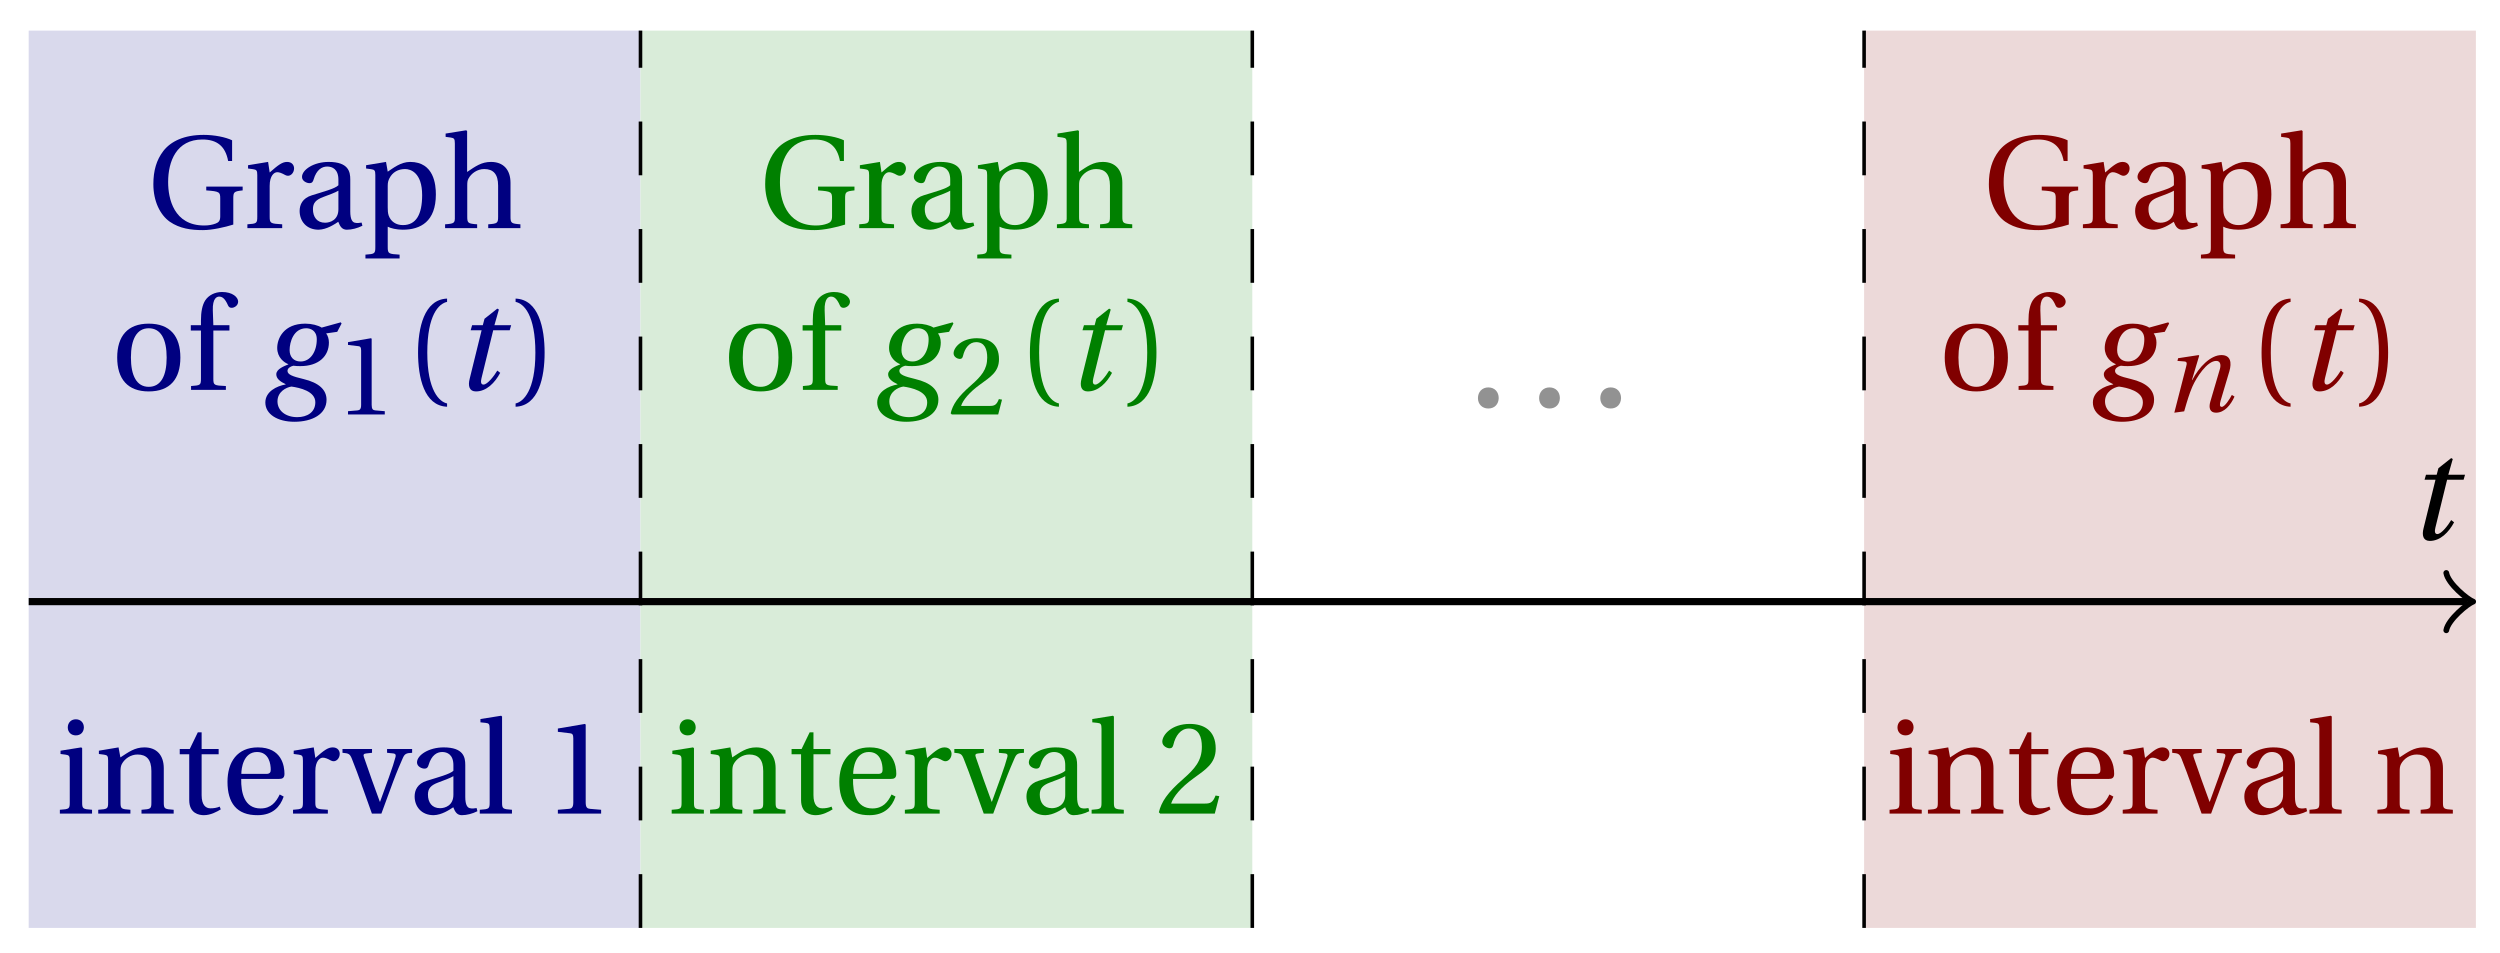 <svg xmlns="http://www.w3.org/2000/svg" xmlns:xlink="http://www.w3.org/1999/xlink" version="1.1" width="139" height="53" viewBox="0 0 139 53">
<defs>
<path id="font_1_3" d="M.428 .452 .439 .49H.312L.346 .609 .334 .616 .237 .539 .224 .49H.143L.132 .452H.215L.125 .086C.11 .029 .122-.012 .172-.012 .252-.012 .316 .054 .356 .129L.334 .146C.311 .107 .26 .04 .229 .04 .208 .04 .208 .063 .214 .088L.303 .452H.428Z"/>
<path id="font_2_6" d="M.654 .224C.654 .274 .659 .279 .725 .286V.315H.449V.286C.55 .279 .555 .273 .555 .224V.089C.555 .054 .542 .043 .521 .035 .495 .025 .467 .02 .433 .02 .203 .02 .16 .224 .16 .349 .16 .507 .223 .672 .42 .672 .53 .672 .594 .622 .615 .509H.645V.666C.596 .69 .51 .707 .43 .707 .28 .707 .18 .658 .123 .584 .072 .517 .048 .437 .048 .333 .048 .204 .099 .101 .172 .049 .248-.004 .336-.015 .424-.015 .494-.015 .591 .007 .654 .027V.224Z"/>
<path id="font_2_16" d="M.189 .502 .037 .477V.452L.075 .447C.101 .443 .107 .438 .107 .402V.087C.107 .036 .102 .034 .032 .029V0H.296V.029C.207 .034 .201 .036 .201 .087V.321C.201 .398 .235 .424 .258 .424 .274 .424 .291 .418 .32 .402 .327 .398 .335 .397 .34 .397 .364 .397 .386 .422 .386 .453 .386 .475 .372 .502 .333 .502 .297 .502 .267 .48 .201 .422L.189 .502Z"/>
<path id="font_2_7" d="M.343 .143C.343 .062 .281 .041 .242 .041 .18 .041 .15 .085 .15 .144 .15 .191 .172 .215 .228 .236 .268 .251 .321 .27 .343 .284V.143M.433 .369C.433 .427 .42 .502 .269 .502 .156 .502 .067 .443 .067 .388 .067 .356 .104 .341 .123 .341 .144 .341 .15 .352 .155 .369 .177 .443 .218 .467 .258 .467 .297 .467 .343 .447 .343 .367V.325C.318 .299 .221 .274 .142 .249 .07 .227 .049 .177 .049 .13 .049 .055 .099-.012 .193-.012 .255-.01 .31 .027 .342 .048 .356 .011 .372-.012 .407-.012 .444-.012 .487-.001 .525 .018L.519 .042C.505 .039 .483 .037 .468 .041 .45 .045 .433 .064 .433 .127V.369Z"/>
<path id="font_2_15" d="M.194 .321C.194 .346 .198 .36 .207 .378 .23 .424 .273 .448 .326 .448 .366 .448 .455 .422 .455 .25 .455 .103 .409 .023 .309 .023 .257 .023 .217 .05 .201 .096 .195 .114 .194 .134 .194 .157V.321M.03 .477V.452L.068 .447C.094 .443 .1 .438 .1 .402V-.143C.1-.194 .095-.196 .025-.201V-.23H.284V-.201C.2-.196 .194-.194 .194-.143V.011C.215-.001 .262-.012 .308-.012 .443-.012 .559 .05 .559 .256 .559 .327 .546 .502 .364 .502 .291 .502 .233 .453 .194 .428L.181 .502 .03 .477Z"/>
<path id="font_2_10" d="M.517 .343C.517 .444 .462 .502 .369 .502 .296 .502 .251 .468 .188 .426V.736L.181 .742 .025 .717V.692L.063 .687C.089 .683 .095 .678 .095 .642V.087C.096 .038 .091 .034 .021 .029V0H.264V.029C.195 .034 .189 .038 .189 .087V.321C.189 .346 .19 .36 .198 .375 .219 .415 .265 .448 .318 .448 .386 .448 .423 .41 .423 .323V.087C.423 .038 .418 .034 .348 .029V0H.592V.029C.523 .034 .517 .038 .517 .087V.343Z"/>
<path id="font_2_14" d="M.288 .502C.128 .502 .049 .407 .049 .245 .049 .083 .128-.012 .288-.012 .45-.012 .528 .083 .528 .245 .528 .407 .45 .502 .288 .502M.153 .245C.153 .383 .197 .467 .288 .467 .381 .467 .424 .383 .424 .245 .424 .107 .381 .023 .288 .023 .197 .023 .153 .107 .153 .245Z"/>
<path id="font_2_9" d="M.201 .45H.323V.49H.201L.197 .602C.194 .697 .229 .707 .245 .707 .266 .707 .288 .697 .313 .639 .318 .629 .325 .622 .34 .622 .36 .622 .389 .639 .389 .669 .389 .702 .347 .742 .267 .742 .212 .742 .165 .717 .14 .679 .117 .644 .107 .591 .107 .525V.49H.03V.45H.107V.087C.107 .036 .104 .034 .032 .029V0H.296V.029C.205 .033 .201 .035 .201 .086V.45Z"/>
<path id="font_1_1" d="M.34 .467C.37 .467 .42 .452 .42 .383 .42 .29 .372 .215 .297 .215 .244 .215 .214 .251 .214 .301 .214 .364 .245 .467 .34 .467M.457 .472C.431 .489 .382 .502 .333 .502 .169 .502 .12 .389 .12 .318 .12 .244 .174 .206 .204 .195V.193C.173 .18 .113 .158 .113 .118 .113 .085 .143 .062 .184 .043V.041C.116 .029 .03-.013 .03-.096 .03-.185 .123-.242 .25-.242 .385-.242 .494-.185 .494-.075 .494-0 .437 .054 .319 .082 .235 .102 .198 .116 .198 .144 .198 .163 .218 .177 .242 .183 .262 .18 .281 .18 .296 .18 .435 .18 .512 .256 .512 .359 .512 .386 .504 .411 .491 .428L.575 .44 .608 .503 .602 .512 .457 .472M.272-.207C.185-.207 .122-.159 .122-.087 .122-.015 .187 .019 .228 .025 .291 .016 .409-.01 .409-.094 .409-.17 .347-.207 .272-.207Z"/>
<path id="font_2_4" d="M.437 0V.029L.353 .036C.332 .038 .32 .046 .32 .085V.674L.315 .68 .109 .645V.62L.202 .609C.219 .607 .226 .599 .226 .57V.085C.226 .066 .223 .054 .217 .047 .212 .04 .204 .037 .193 .036L.109 .029V0H.437Z"/>
<path id="font_2_1" d="M.175 .282C.175 .568 .262 .654 .325 .667V.692C.15 .685 .105 .468 .105 .282 .105 .096 .15-.121 .325-.128V-.103C.267-.091 .175-.006 .175 .282Z"/>
<path id="font_2_2" d="M.175 .282C.175-.006 .083-.091 .025-.103V-.128C.2-.121 .245 .096 .245 .282 .245 .468 .2 .685 .025 .692V.667C.088 .654 .175 .568 .175 .282Z"/>
<path id="font_2_11" d="M.037 .477V.452L.075 .447C.101 .443 .107 .438 .107 .402V.087C.107 .036 .104 .034 .032 .029V0H.276V.029C.205 .034 .201 .036 .201 .087V.496L.194 .502 .037 .477M.153 .715C.117 .715 .092 .689 .092 .653 .092 .618 .117 .593 .153 .593 .19 .593 .213 .618 .214 .653 .214 .689 .19 .715 .153 .715Z"/>
<path id="font_2_13" d="M.529 .343C.529 .444 .474 .502 .382 .502 .308 .502 .262 .466 .2 .426L.186 .502 .037 .477V.452L.075 .447C.101 .443 .107 .438 .107 .402V.087C.107 .036 .104 .034 .032 .029V0H.276V.029C.205 .034 .201 .036 .201 .087V.321C.201 .346 .203 .36 .211 .376 .232 .415 .277 .448 .33 .448 .398 .448 .435 .41 .435 .323V.087C.435 .036 .432 .034 .36 .029V0H.604V.029C.533 .034 .529 .036 .529 .087V.343Z"/>
<path id="font_2_17" d="M.326 .45V.49H.197V.616H.168L.107 .49H.031V.45H.103V.102C.103 0 .179-.012 .214-.012 .265-.012 .313 .014 .342 .032L.334 .053C.31 .043 .288 .04 .263 .04 .229 .04 .197 .064 .197 .14V.45H.326Z"/>
<path id="font_2_8" d="M.441 .263C.462 .263 .481 .268 .481 .301 .481 .36 .462 .502 .279 .502 .123 .502 .049 .391 .049 .241 .049 .083 .117-.014 .28-.012 .391-.011 .448 .05 .475 .129L.445 .145C.417 .087 .379 .039 .3 .039 .176 .039 .151 .159 .153 .263H.441M.154 .301C.154 .342 .169 .467 .273 .467 .366 .467 .377 .372 .377 .333 .377 .314 .371 .301 .343 .301H.154Z"/>
<path id="font_2_18" d="M.339 .49V.461L.388 .456C.404 .454 .407 .443 .403 .429 .395 .397 .376 .339 .353 .275L.286 .09H.284L.223 .258C.203 .315 .183 .373 .164 .427 .157 .446 .161 .454 .18 .456L.225 .461V.49H.001V.461C.048 .457 .057 .453 .072 .416 .099 .35 .122 .285 .147 .216L.224 0H.296L.385 .242C.414 .32 .443 .386 .457 .418 .472 .453 .483 .459 .529 .461V.49H.339Z"/>
<path id="font_2_12" d="M.189 .736 .182 .742 .025 .717V.692L.063 .688C.089 .685 .095 .68 .095 .642V.087C.095 .036 .092 .034 .02 .029V0H.264V.029C.193 .034 .189 .036 .189 .087V.736Z"/>
<path id="font_2_5" d="M.485 .132 .457 .137C.436 .083 .416 .076 .376 .076H.12C.136 .128 .195 .199 .288 .266 .384 .336 .458 .381 .458 .493 .458 .632 .366 .68 .261 .68 .124 .68 .053 .597 .053 .545 .053 .511 .091 .495 .108 .495 .126 .495 .133 .505 .137 .522 .153 .59 .192 .645 .254 .645 .331 .645 .353 .58 .353 .507 .353 .4 .299 .34 .212 .263 .089 .156 .046 .088 .027 .01L.037 0H.451L.485 .132Z"/>
<path id="font_2_3" d="M.133-.012C.172-.012 .195 .015 .196 .051 .196 .088 .172 .116 .133 .116 .095 .116 .07 .088 .07 .051 .07 .015 .095-.012 .133-.012Z"/>
<path id="font_1_2" d="M.186 0C.215 .102 .232 .156 .258 .218 .295 .304 .391 .45 .472 .45 .507 .45 .516 .418 .505 .379L.419 .086C.403 .03 .416-.012 .47-.012 .545-.012 .601 .056 .635 .132L.611 .146C.593 .111 .549 .04 .521 .04 .501 .04 .502 .063 .511 .095L.589 .357C.612 .436 .6 .502 .518 .502 .422 .502 .318 .396 .258 .279H.255L.32 .497 .315 .502 .132 .474 .126 .45 .188 .445C.212 .443 .212 .429 .203 .397L.098-.012 .186 0Z"/>
</defs>
<path transform="matrix(1,0,0,-1,1.595,33.45)" d="M0-18.142V31.748H34.016V-18.142ZM34.016 31.748" fill="#d9d9ec"/>
<path transform="matrix(1,0,0,-1,1.595,33.45)" d="M34.016-18.142V31.748H68.033V-18.142ZM68.033 31.748" fill="#d9ecd9"/>
<path transform="matrix(1,0,0,-1,1.595,33.45)" d="M102.049-18.142V31.748H136.065V-18.142ZM136.065 31.748" fill="#ecd9d9"/>
<path transform="matrix(1,0,0,-1,1.595,33.45)" stroke-width=".399" stroke-linecap="butt" stroke-miterlimit="10" stroke-linejoin="miter" fill="none" stroke="#000000" d="M0 0H135.607"/>
<path transform="matrix(1,0,0,-1,137.209,33.45)" stroke-width=".319" stroke-linecap="round" stroke-linejoin="round" fill="none" stroke="#000000" d="M-1.196 1.594C-1.096 .996 0 .1 .299 0 0-.1-1.096-.996-1.196-1.594"/>
<use data-text="t" xlink:href="#font_1_3" transform="matrix(7.333,0,0,-7.333,133.837,29.987)"/>
<path transform="matrix(1,0,0,-1,1.595,33.45)" stroke-width=".199" stroke-linecap="butt" stroke-dasharray="2.989,2.989" stroke-miterlimit="10" stroke-linejoin="miter" fill="none" stroke="#000000" d="M34.016-18.142V31.748"/>
<path transform="matrix(1,0,0,-1,1.595,33.45)" stroke-width=".199" stroke-linecap="butt" stroke-dasharray="2.989,2.989" stroke-miterlimit="10" stroke-linejoin="miter" fill="none" stroke="#000000" d="M68.033-18.142V31.748"/>
<path transform="matrix(1,0,0,-1,1.595,33.45)" stroke-width=".199" stroke-linecap="butt" stroke-dasharray="2.989,2.989" stroke-miterlimit="10" stroke-linejoin="miter" fill="none" stroke="#000000" d="M102.049-18.142V31.748"/>
<use data-text="G" xlink:href="#font_2_6" transform="matrix(7.333,0,0,-7.333,8.175,12.684)" fill="#000080"/>
<use data-text="r" xlink:href="#font_2_16" transform="matrix(7.333,0,0,-7.333,13.52,12.684)" fill="#000080"/>
<use data-text="a" xlink:href="#font_2_7" transform="matrix(7.333,0,0,-7.333,16.3,12.684)" fill="#000080"/>
<use data-text="p" xlink:href="#font_2_15" transform="matrix(7.333,0,0,-7.333,20.135,12.684)" fill="#000080"/>
<use data-text="h" xlink:href="#font_2_10" transform="matrix(7.333,0,0,-7.333,24.593,12.684)" fill="#000080"/>
<use data-text="o" xlink:href="#font_2_14" transform="matrix(7.333,0,0,-7.333,6.157,21.676)" fill="#000080"/>
<use data-text="f" xlink:href="#font_2_9" transform="matrix(7.333,0,0,-7.333,10.388,21.676)" fill="#000080"/>
<use data-text="g" xlink:href="#font_1_1" transform="matrix(7.333,0,0,-7.333,14.533,21.676)" fill="#000080"/>
<use data-text="1" xlink:href="#font_2_4" transform="matrix(6.233,0,0,-6.233,18.67,23.043)" fill="#000080"/>
<use data-text="(" xlink:href="#font_2_1" transform="matrix(7.333,0,0,-7.333,22.474,21.676)" fill="#000080"/>
<use data-text="t" xlink:href="#font_1_3" transform="matrix(7.333,0,0,-7.333,25.201,21.676)" fill="#000080"/>
<use data-text=")" xlink:href="#font_2_2" transform="matrix(7.333,0,0,-7.333,28.484,21.676)" fill="#000080"/>
<use data-text="i" xlink:href="#font_2_11" transform="matrix(7.333,0,0,-7.333,3.094,45.236)" fill="#000080"/>
<use data-text="n" xlink:href="#font_2_13" transform="matrix(7.333,0,0,-7.333,5.227,45.236)" fill="#000080"/>
<use data-text="t" xlink:href="#font_2_17" transform="matrix(7.333,0,0,-7.333,9.766,45.236)" fill="#000080"/>
<use data-text="e" xlink:href="#font_2_8" transform="matrix(7.333,0,0,-7.333,12.289,45.236)" fill="#000080"/>
<use data-text="r" xlink:href="#font_2_16" transform="matrix(7.333,0,0,-7.333,16.058,45.236)" fill="#000080"/>
<use data-text="v" xlink:href="#font_2_18" transform="matrix(7.333,0,0,-7.333,19.035,45.236)" fill="#000080"/>
<use data-text="a" xlink:href="#font_2_7" transform="matrix(7.333,0,0,-7.333,22.694,45.236)" fill="#000080"/>
<use data-text="l" xlink:href="#font_2_12" transform="matrix(7.333,0,0,-7.333,26.529,45.236)" fill="#000080"/>
<use data-text="1" xlink:href="#font_2_4" transform="matrix(7.333,0,0,-7.333,30.218,45.236)" fill="#000080"/>
<use data-text="G" xlink:href="#font_2_6" transform="matrix(7.333,0,0,-7.333,42.192,12.684)" fill="#008000"/>
<use data-text="r" xlink:href="#font_2_16" transform="matrix(7.333,0,0,-7.333,47.538,12.684)" fill="#008000"/>
<use data-text="a" xlink:href="#font_2_7" transform="matrix(7.333,0,0,-7.333,50.317,12.684)" fill="#008000"/>
<use data-text="p" xlink:href="#font_2_15" transform="matrix(7.333,0,0,-7.333,54.152,12.684)" fill="#008000"/>
<use data-text="h" xlink:href="#font_2_10" transform="matrix(7.333,0,0,-7.333,58.611,12.684)" fill="#008000"/>
<use data-text="o" xlink:href="#font_2_14" transform="matrix(7.333,0,0,-7.333,40.175,21.676)" fill="#008000"/>
<use data-text="f" xlink:href="#font_2_9" transform="matrix(7.333,0,0,-7.333,44.406,21.676)" fill="#008000"/>
<use data-text="g" xlink:href="#font_1_1" transform="matrix(7.333,0,0,-7.333,48.552,21.676)" fill="#008000"/>
<use data-text="2" xlink:href="#font_2_5" transform="matrix(6.233,0,0,-6.233,52.689,23.043)" fill="#008000"/>
<use data-text="(" xlink:href="#font_2_1" transform="matrix(7.333,0,0,-7.333,56.493,21.676)" fill="#008000"/>
<use data-text="t" xlink:href="#font_1_3" transform="matrix(7.333,0,0,-7.333,59.219,21.676)" fill="#008000"/>
<use data-text=")" xlink:href="#font_2_2" transform="matrix(7.333,0,0,-7.333,62.502,21.676)" fill="#008000"/>
<use data-text="i" xlink:href="#font_2_11" transform="matrix(7.333,0,0,-7.333,37.111,45.236)" fill="#008000"/>
<use data-text="n" xlink:href="#font_2_13" transform="matrix(7.333,0,0,-7.333,39.245,45.236)" fill="#008000"/>
<use data-text="t" xlink:href="#font_2_17" transform="matrix(7.333,0,0,-7.333,43.784,45.236)" fill="#008000"/>
<use data-text="e" xlink:href="#font_2_8" transform="matrix(7.333,0,0,-7.333,46.307,45.236)" fill="#008000"/>
<use data-text="r" xlink:href="#font_2_16" transform="matrix(7.333,0,0,-7.333,50.076,45.236)" fill="#008000"/>
<use data-text="v" xlink:href="#font_2_18" transform="matrix(7.333,0,0,-7.333,53.053,45.236)" fill="#008000"/>
<use data-text="a" xlink:href="#font_2_7" transform="matrix(7.333,0,0,-7.333,56.712,45.236)" fill="#008000"/>
<use data-text="l" xlink:href="#font_2_12" transform="matrix(7.333,0,0,-7.333,60.547,45.236)" fill="#008000"/>
<use data-text="2" xlink:href="#font_2_5" transform="matrix(7.333,0,0,-7.333,64.235,45.236)" fill="#008000"/>
<use data-text="." xlink:href="#font_2_3" transform="matrix(9.166,0,0,-9.166,81.532,22.603)" fill="#929292"/>
<use data-text="." xlink:href="#font_2_3" transform="matrix(9.166,0,0,-9.166,84.933,22.603)" fill="#929292"/>
<use data-text="." xlink:href="#font_2_3" transform="matrix(9.166,0,0,-9.166,88.334,22.603)" fill="#929292"/>
<use data-text="G" xlink:href="#font_2_6" transform="matrix(7.333,0,0,-7.333,110.229,12.684)" fill="#800000"/>
<use data-text="r" xlink:href="#font_2_16" transform="matrix(7.333,0,0,-7.333,115.575,12.684)" fill="#800000"/>
<use data-text="a" xlink:href="#font_2_7" transform="matrix(7.333,0,0,-7.333,118.354,12.684)" fill="#800000"/>
<use data-text="p" xlink:href="#font_2_15" transform="matrix(7.333,0,0,-7.333,122.189,12.684)" fill="#800000"/>
<use data-text="h" xlink:href="#font_2_10" transform="matrix(7.333,0,0,-7.333,126.647,12.684)" fill="#800000"/>
<use data-text="o" xlink:href="#font_2_14" transform="matrix(7.333,0,0,-7.333,107.768,21.676)" fill="#800000"/>
<use data-text="f" xlink:href="#font_2_9" transform="matrix(7.333,0,0,-7.333,111.999,21.676)" fill="#800000"/>
<use data-text="g" xlink:href="#font_1_1" transform="matrix(7.333,0,0,-7.333,116.144,21.676)" fill="#800000"/>
<use data-text="n" xlink:href="#font_1_2" transform="matrix(6.233,0,0,-6.233,120.281,22.871)" fill="#800000"/>
<use data-text="(" xlink:href="#font_2_1" transform="matrix(7.333,0,0,-7.333,124.973,21.676)" fill="#800000"/>
<use data-text="t" xlink:href="#font_1_3" transform="matrix(7.333,0,0,-7.333,127.699,21.676)" fill="#800000"/>
<use data-text=")" xlink:href="#font_2_2" transform="matrix(7.333,0,0,-7.333,130.983,21.676)" fill="#800000"/>
<use data-text="i" xlink:href="#font_2_11" transform="matrix(7.333,0,0,-7.333,104.825,45.236)" fill="#800000"/>
<use data-text="n" xlink:href="#font_2_13" transform="matrix(7.333,0,0,-7.333,106.958,45.236)" fill="#800000"/>
<use data-text="t" xlink:href="#font_2_17" transform="matrix(7.333,0,0,-7.333,111.498,45.236)" fill="#800000"/>
<use data-text="e" xlink:href="#font_2_8" transform="matrix(7.333,0,0,-7.333,114.02,45.236)" fill="#800000"/>
<use data-text="r" xlink:href="#font_2_16" transform="matrix(7.333,0,0,-7.333,117.789,45.236)" fill="#800000"/>
<use data-text="v" xlink:href="#font_2_18" transform="matrix(7.333,0,0,-7.333,120.766,45.236)" fill="#800000"/>
<use data-text="a" xlink:href="#font_2_7" transform="matrix(7.333,0,0,-7.333,124.425,45.236)" fill="#800000"/>
<use data-text="l" xlink:href="#font_2_12" transform="matrix(7.333,0,0,-7.333,128.26,45.236)" fill="#800000"/>
<use data-text="n" xlink:href="#font_2_13" transform="matrix(7.333,0,0,-7.333,131.949,45.236)" fill="#800000"/>
</svg>
